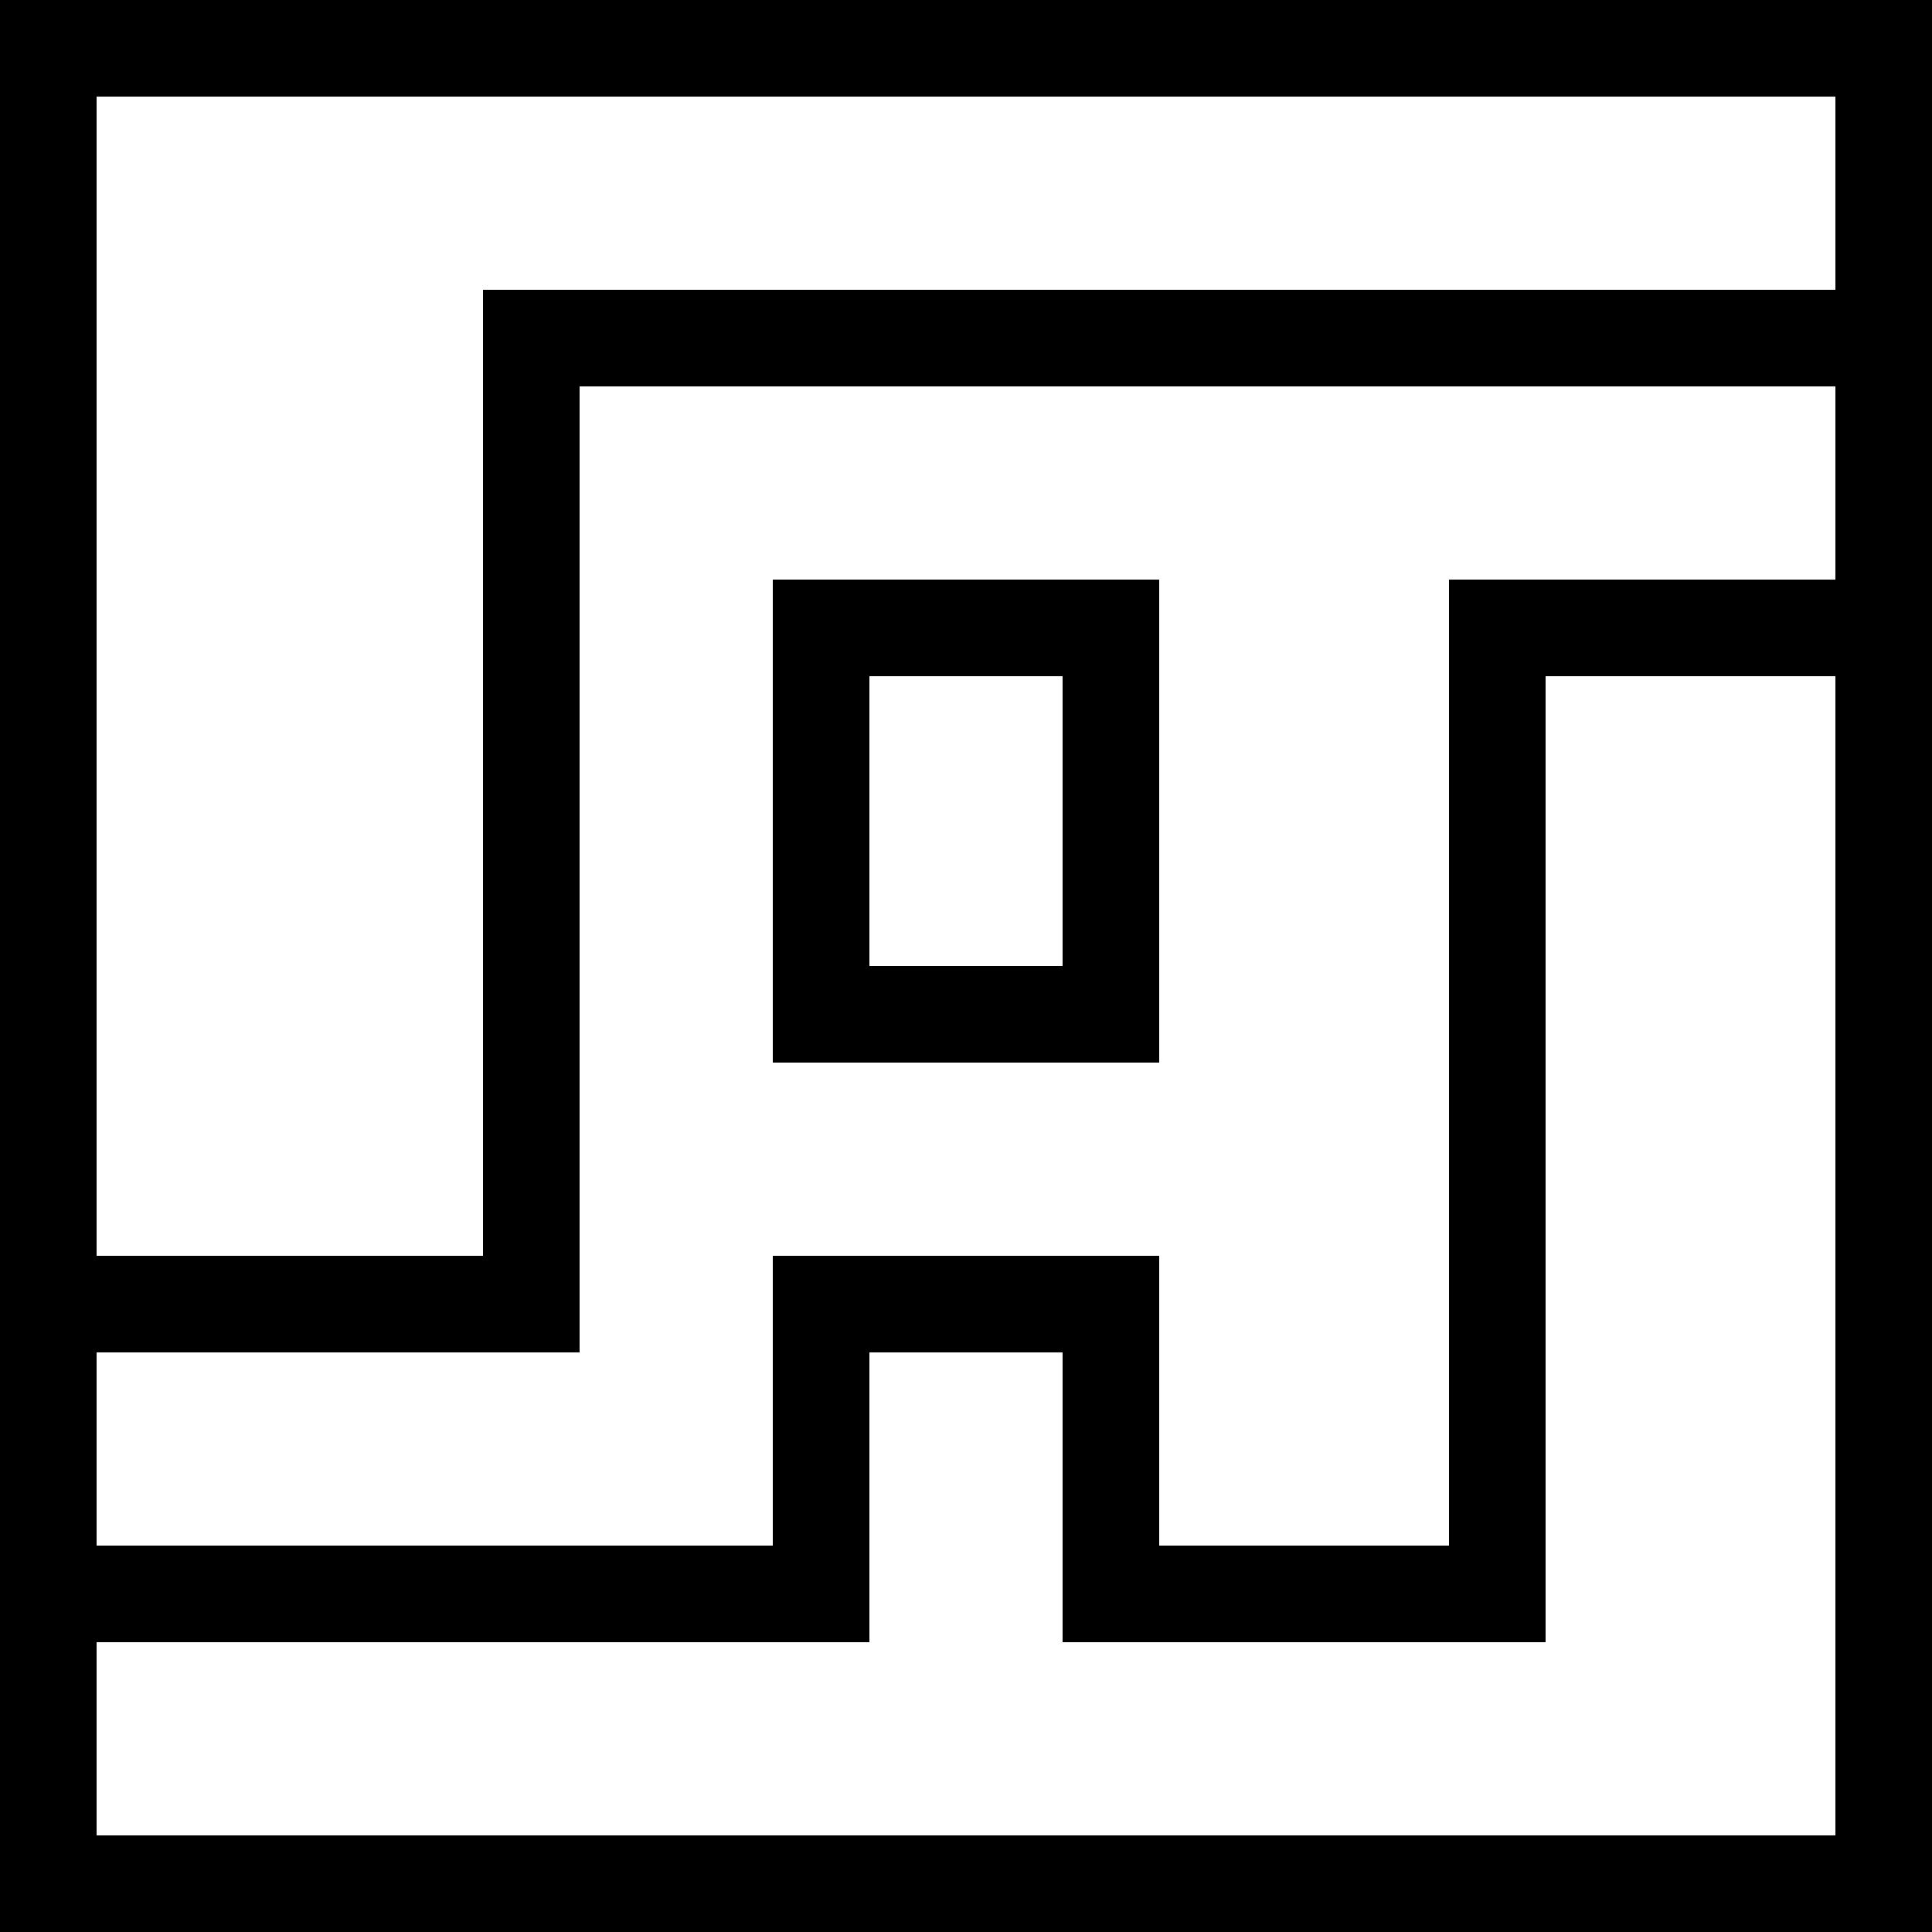<?xml version="1.0" encoding="utf-8"?>
<!-- Generator: Adobe Illustrator 25.4.1, SVG Export Plug-In . SVG Version: 6.00 Build 0)  -->
<svg version="1.0" id="Layer_1" xmlns="http://www.w3.org/2000/svg" xmlns:xlink="http://www.w3.org/1999/xlink" x="0px" y="0px"
	 viewBox="0 0 20 20" enable-background="new 0 0 20 20" xml:space="preserve">
<path d="M0,0v20h20V0H0z M19,19H1v-2h8v-3h2v3h5V7h3V19z M19,6h-4v10h-3v-3H8v3H1v-2h5V4h13V6z M19,3H5v10H1V1h18V3z"/>
<path d="M8,6v5h4V6H8z M11,10H9V7h2V10z"/>
</svg>